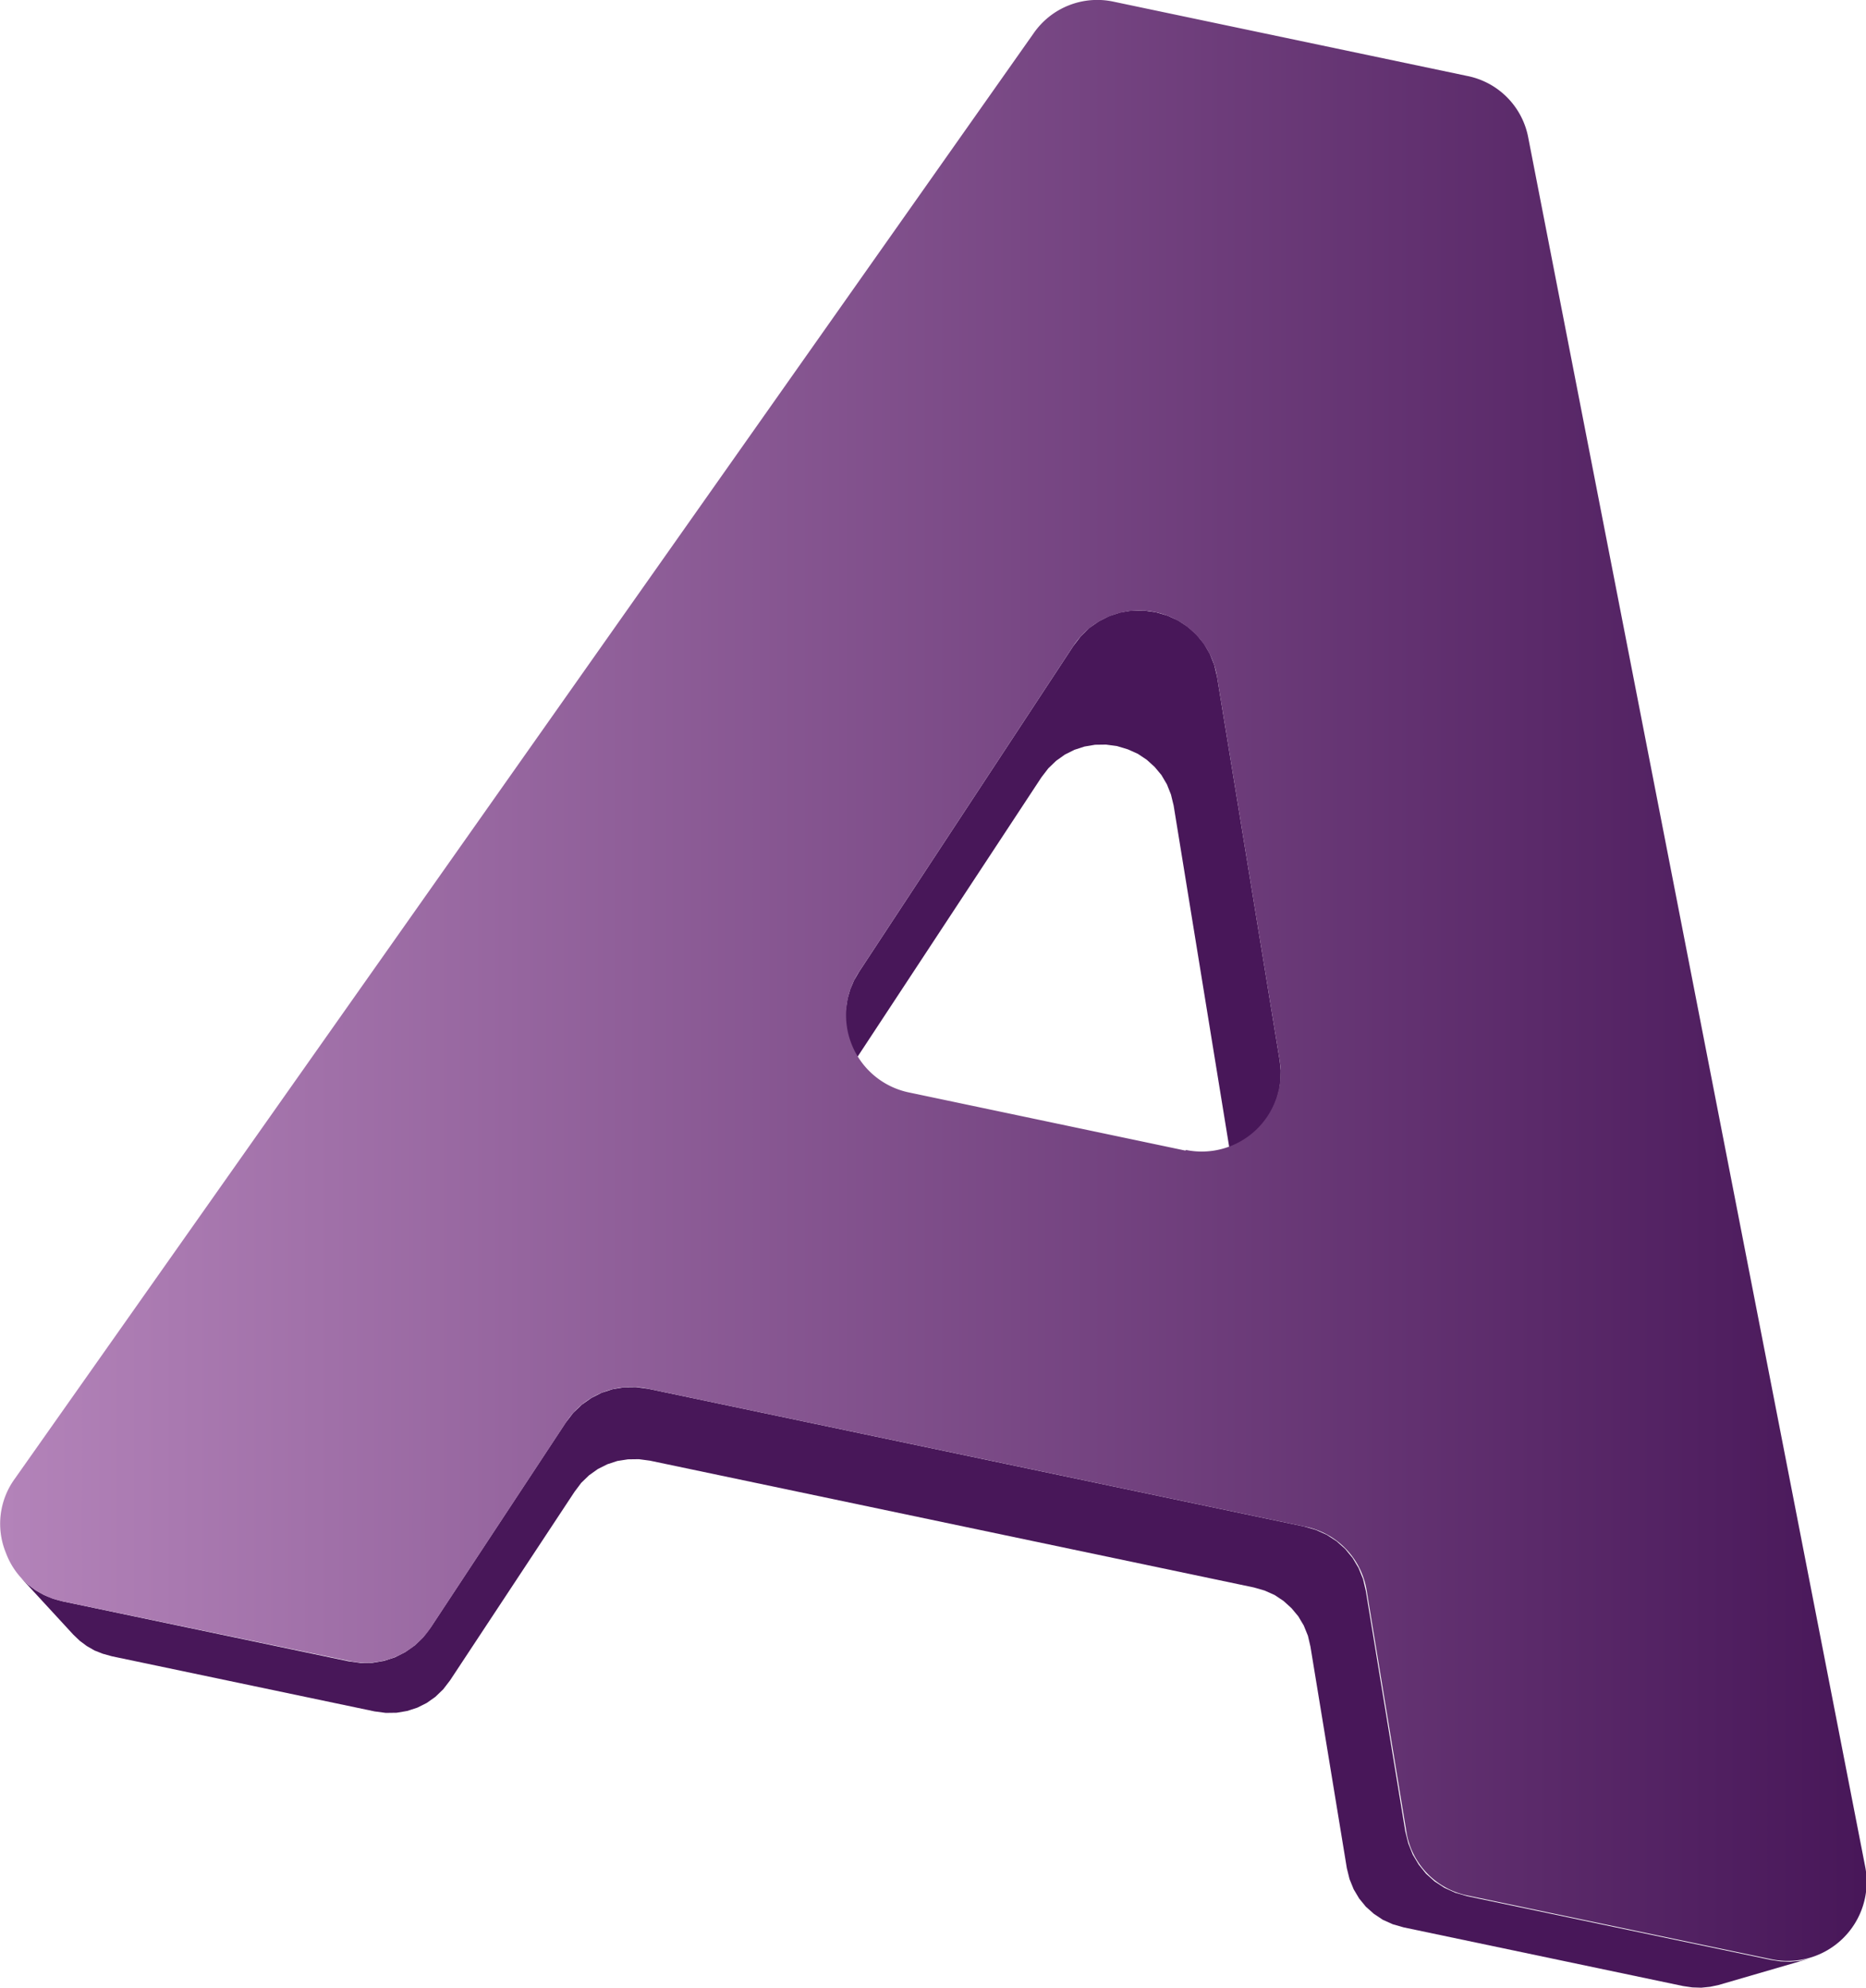 <svg xmlns="http://www.w3.org/2000/svg" xmlns:xlink="http://www.w3.org/1999/xlink" width="125.62" height="133.74" viewBox="0 0 125.62 133.74"><defs><style>.cls-1{fill:#481759;}.cls-1,.cls-2{fill-rule:evenodd;}.cls-2{fill:url(#GradientFill_2);}</style><linearGradient id="GradientFill_2" x1="0.29" y1="66" x2="125.38" y2="66" gradientUnits="userSpaceOnUse"><stop offset="0" stop-color="#b383b9"/><stop offset="1" stop-color="#481759"/></linearGradient></defs><g id="Layer_2" data-name="Layer 2"><g id="Free_Fridge_Magnets_Vectors" data-name="Free Fridge Magnets Vectors"><polygon class="cls-1" points="1.43 106.18 4.94 109.99 5.37 110.4 5.84 110.75 6.36 111.05 6.92 111.27 7.53 111.44 25.22 115.15 25.97 115.25 26.7 115.24 27.41 115.12 28.09 114.9 28.73 114.58 29.31 114.17 29.84 113.66 30.3 113.06 38.68 100.37 39.13 99.77 39.66 99.26 40.25 98.84 40.89 98.52 41.56 98.3 42.27 98.19 43.01 98.18 43.76 98.28 84.41 106.81 85.14 107.02 85.81 107.32 86.41 107.72 86.94 108.2 87.4 108.75 87.77 109.37 88.05 110.06 88.22 110.79 90.67 125.7 90.85 126.43 91.13 127.12 91.5 127.74 91.95 128.29 92.49 128.77 93.09 129.17 93.76 129.47 94.49 129.68 113.31 133.63 113.92 133.72 114.53 133.74 115.12 133.68 115.69 133.56 121.81 131.78 121.18 131.93 120.54 131.99 119.88 131.97 119.22 131.87 98.76 127.58 97.97 127.35 97.24 127.02 96.58 126.59 96 126.07 95.51 125.46 95.11 124.79 94.81 124.04 94.61 123.24 91.95 107.05 91.76 106.24 91.46 105.5 91.06 104.83 90.56 104.22 89.98 103.7 89.32 103.27 88.59 102.94 87.8 102.71 43.62 93.44 42.8 93.33 42.01 93.34 41.24 93.47 40.5 93.71 39.81 94.06 39.17 94.51 38.59 95.06 38.09 95.71 28.99 109.51 28.49 110.16 27.92 110.71 27.28 111.16 26.59 111.51 25.85 111.75 25.08 111.88 24.28 111.89 23.47 111.78 4.24 107.75 3.58 107.57 2.97 107.32 2.4 107 1.89 106.62 1.43 106.18"/><polygon class="cls-1" points="56.96 67.8 56.03 74.69 56.12 74.11 56.29 73.55 56.52 73 56.83 72.47 70.11 52.3 70.57 51.7 71.1 51.19 71.69 50.77 72.33 50.45 73.01 50.23 73.72 50.11 74.46 50.1 75.2 50.2 75.93 50.42 76.6 50.72 77.2 51.12 77.73 51.6 78.19 52.15 78.56 52.78 78.83 53.46 79.01 54.2 82.88 77.97 82.95 78.58 82.94 79.17 82.86 79.75 82.71 80.31 82.49 80.85 85.72 74.5 85.96 73.91 86.12 73.3 86.21 72.67 86.22 72.03 86.15 71.36 81.93 45.52 81.74 44.73 81.44 43.98 81.05 43.31 80.55 42.7 79.97 42.18 79.32 41.75 78.59 41.42 77.8 41.19 76.99 41.08 76.19 41.08 75.41 41.21 74.67 41.45 73.98 41.8 73.33 42.25 72.76 42.81 72.26 43.46 57.83 65.39 57.49 65.97 57.24 66.56 57.06 67.18 56.96 67.8"/><path class="cls-2" d="M92,107l2.67,16.2a5.22,5.22,0,0,0,4.14,4.34l20.46,4.29a5.32,5.32,0,0,0,6.3-6.21L102.89,9.3a5.21,5.21,0,0,0-4.12-4.19L75,.12a5.21,5.21,0,0,0-5.43,2.14L1,99.49a5.15,5.15,0,0,0-.6,5,5.15,5.15,0,0,0,3.85,3.26l19.23,4A5.22,5.22,0,0,0,29,109.51l9.1-13.8a5.24,5.24,0,0,1,5.53-2.27l44.18,9.27A5.22,5.22,0,0,1,92,107ZM79.82,77.42,61.17,73.5a5.31,5.31,0,0,1-3.34-8.11L72.26,43.46a5.31,5.31,0,0,1,9.67,2.07l4.22,25.84a5.31,5.31,0,0,1-6.33,6Z"/></g></g></svg>